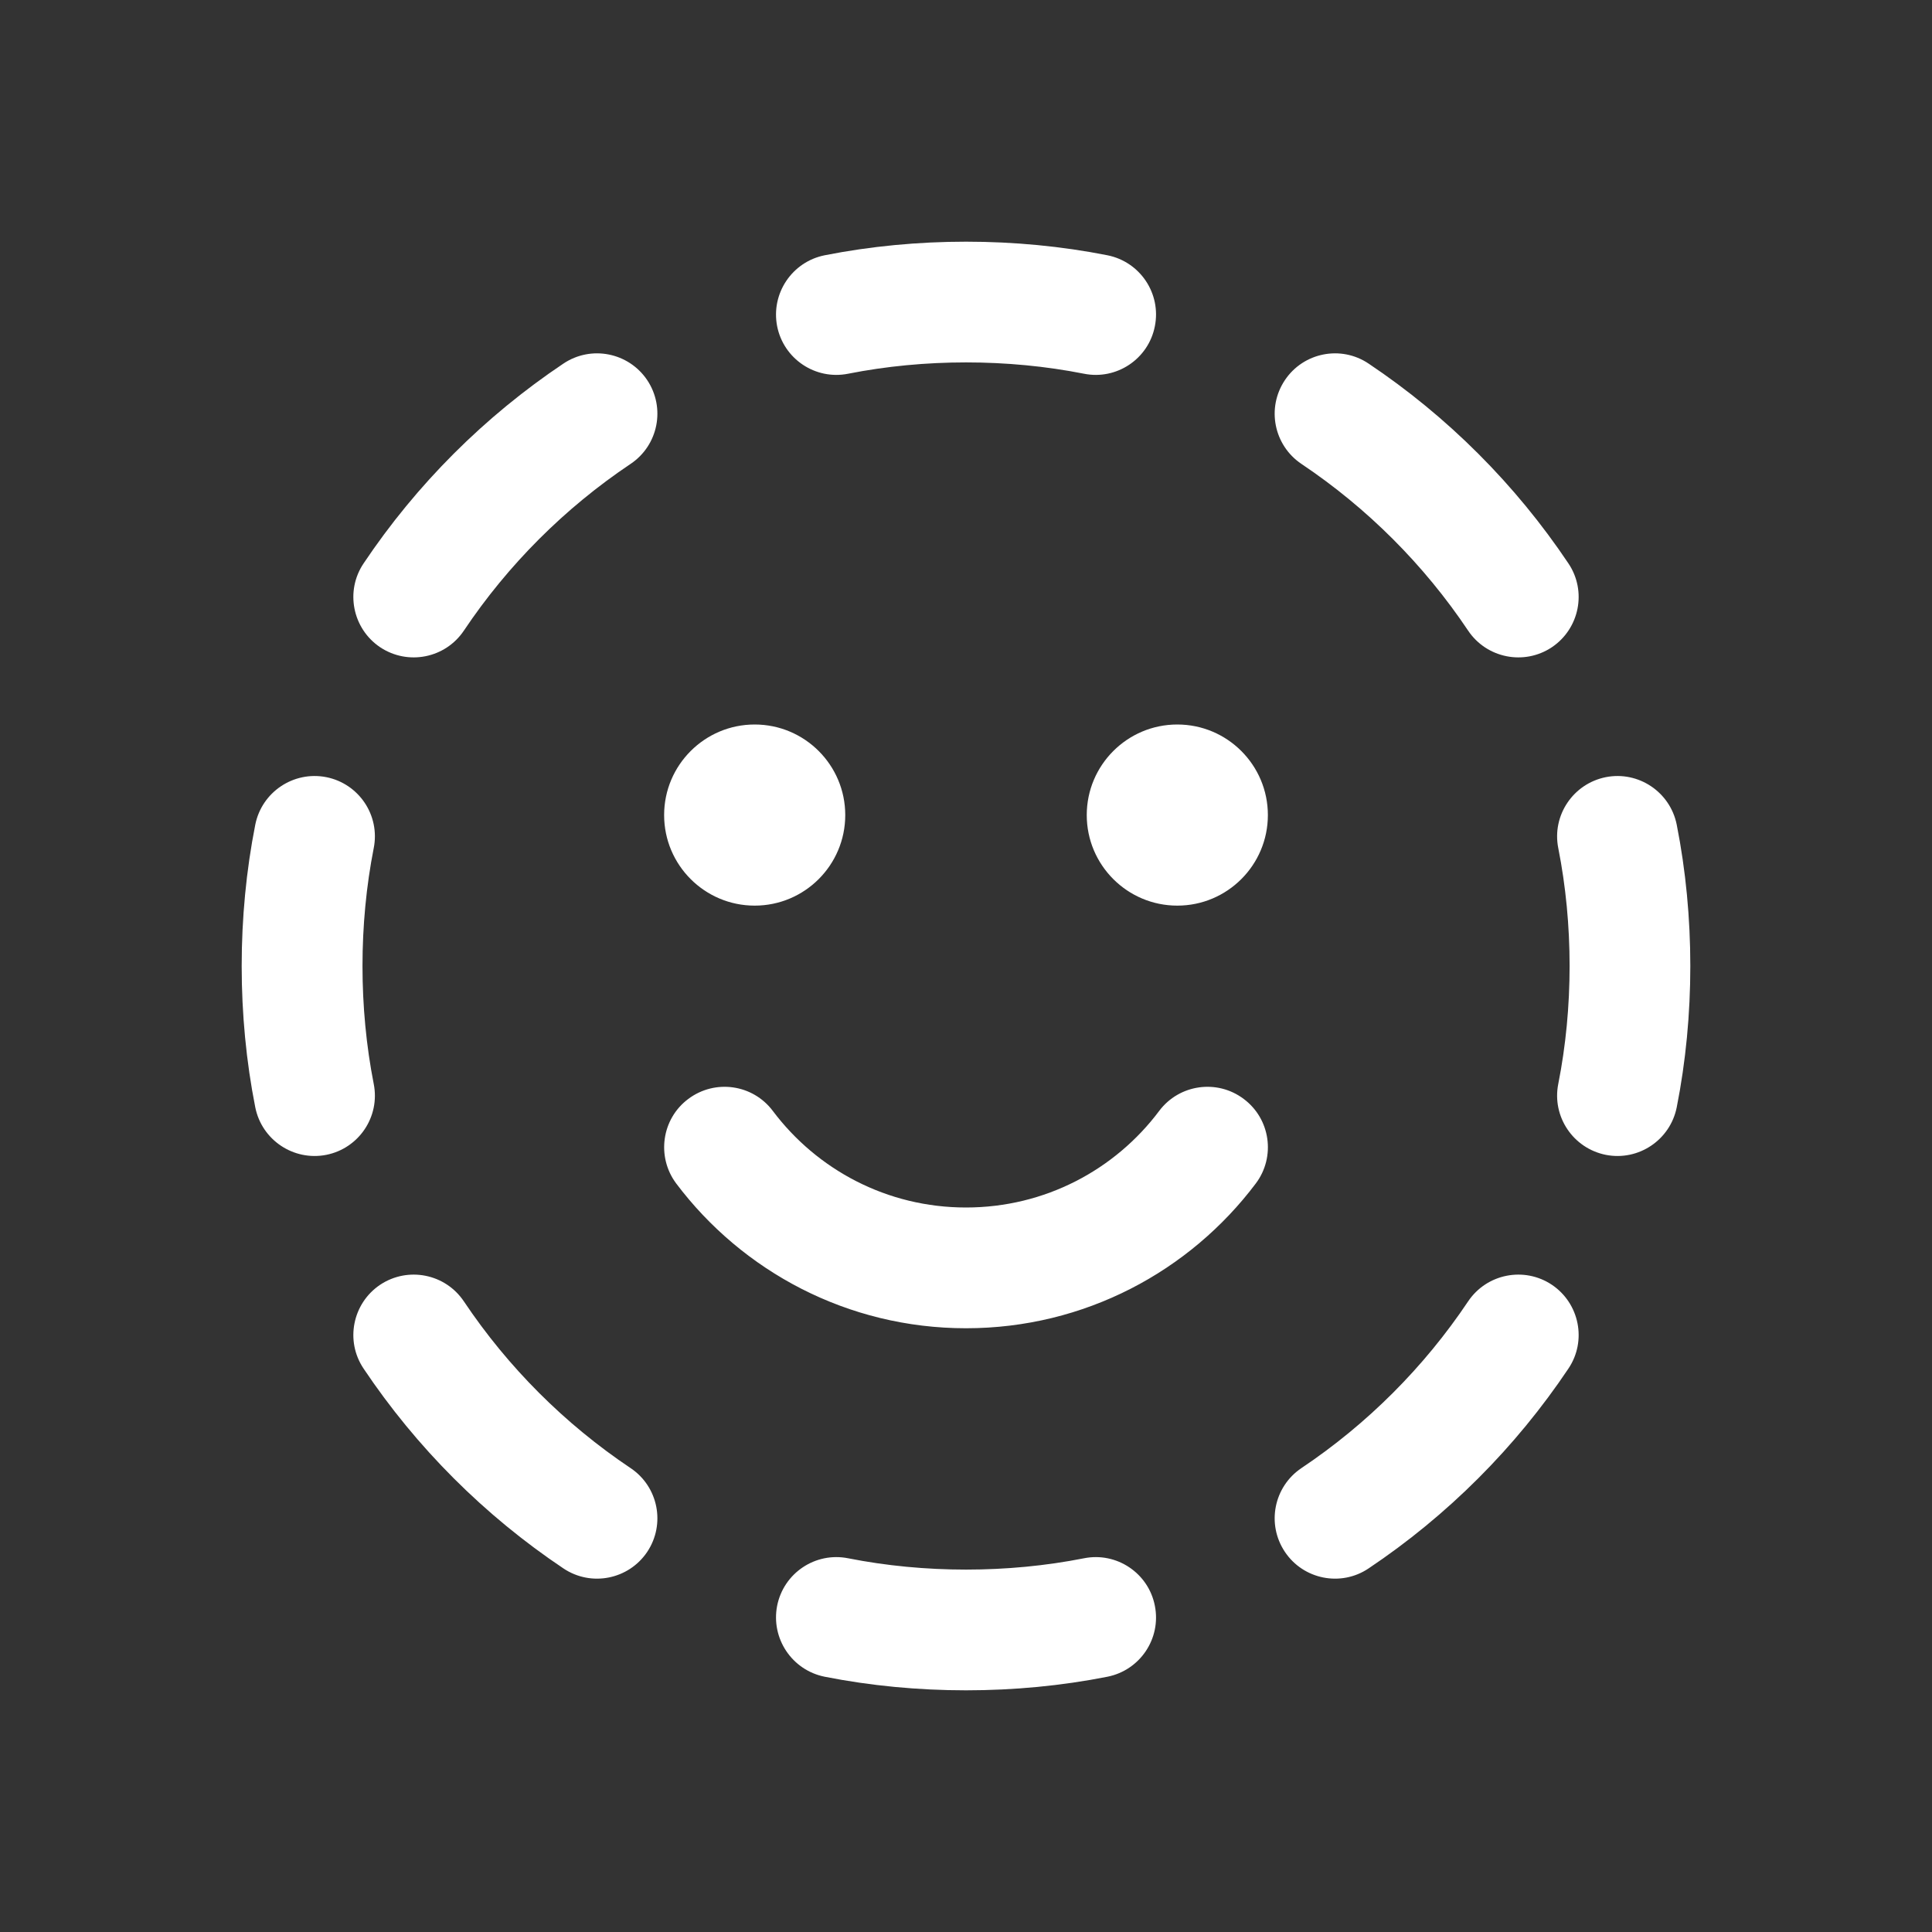 <svg width="16" height="16" viewBox="0 0 16 16" fill="none" xmlns="http://www.w3.org/2000/svg">
<rect x="0" y="0" width="16" height="16" fill="#333333" stroke="none"/>
<path d="M6.83 2.114C6.559 2.168 6.383 2.431 6.436 2.702C6.49 2.973 6.753 3.149 7.024 3.095C7.655 2.97 8.346 2.97 8.977 3.095C9.247 3.149 9.511 2.973 9.564 2.702C9.618 2.431 9.442 2.168 9.171 2.114C8.413 1.964 7.588 1.964 6.83 2.114ZM11.334 3.011C11.105 2.857 10.794 2.919 10.641 3.148C10.487 3.378 10.549 3.688 10.778 3.842C11.323 4.207 11.793 4.677 12.158 5.222C12.312 5.452 12.623 5.513 12.852 5.36C13.081 5.206 13.143 4.895 12.989 4.666C12.551 4.012 11.988 3.449 11.334 3.011ZM5.222 3.842C5.452 3.688 5.513 3.378 5.36 3.148C5.206 2.919 4.896 2.857 4.666 3.011C4.012 3.449 3.449 4.012 3.011 4.666C2.857 4.895 2.919 5.206 3.148 5.36C3.378 5.513 3.688 5.452 3.842 5.222C4.207 4.677 4.677 4.207 5.222 3.842ZM13.886 6.83C13.832 6.559 13.569 6.383 13.299 6.436C13.028 6.49 12.851 6.753 12.905 7.024C13.03 7.654 13.03 8.346 12.905 8.976C12.851 9.247 13.028 9.51 13.299 9.564C13.569 9.617 13.832 9.441 13.886 9.17C14.036 8.413 14.036 7.588 13.886 6.83ZM3.095 7.024C3.149 6.753 2.973 6.49 2.702 6.436C2.431 6.383 2.168 6.559 2.114 6.83C1.964 7.588 1.964 8.413 2.114 9.17C2.168 9.441 2.431 9.617 2.702 9.564C2.973 9.51 3.149 9.247 3.095 8.976C2.971 8.346 2.971 7.654 3.095 7.024ZM12.989 11.334C13.143 11.105 13.081 10.794 12.852 10.64C12.623 10.487 12.312 10.548 12.158 10.778C11.793 11.323 11.323 11.793 10.778 12.158C10.549 12.312 10.487 12.622 10.641 12.852C10.794 13.081 11.105 13.143 11.334 12.989C11.988 12.551 12.551 11.988 12.989 11.334ZM3.842 10.778C3.688 10.548 3.378 10.487 3.148 10.64C2.919 10.794 2.857 11.105 3.011 11.334C3.449 11.988 4.012 12.551 4.666 12.989C4.896 13.143 5.206 13.081 5.36 12.852C5.513 12.622 5.452 12.312 5.222 12.158C4.677 11.793 4.207 11.323 3.842 10.778ZM7.024 12.905C6.753 12.851 6.49 13.027 6.436 13.298C6.383 13.569 6.559 13.832 6.83 13.886C7.588 14.036 8.413 14.036 9.171 13.886C9.442 13.832 9.618 13.569 9.564 13.298C9.511 13.027 9.247 12.851 8.977 12.905C8.346 13.03 7.655 13.03 7.024 12.905ZM10.4 9.801C10.566 9.58 10.521 9.266 10.3 9.101C10.08 8.935 9.766 8.979 9.6 9.2C9.235 9.687 8.654 10 8 10C7.346 10 6.766 9.687 6.4 9.2C6.234 8.979 5.921 8.935 5.7 9.101C5.479 9.266 5.435 9.58 5.6 9.801C6.147 10.528 7.019 11 8 11C8.982 11 9.853 10.528 10.4 9.801ZM7 6.75C7 7.164 6.664 7.5 6.25 7.5C5.836 7.5 5.5 7.164 5.5 6.75C5.5 6.336 5.836 6 6.25 6C6.664 6 7 6.336 7 6.75ZM9.75 7.5C10.164 7.5 10.5 7.164 10.5 6.75C10.5 6.336 10.164 6 9.75 6C9.336 6 9 6.336 9 6.75C9 7.164 9.336 7.5 9.75 7.5Z" fill="#ffffff"/>
</svg>
